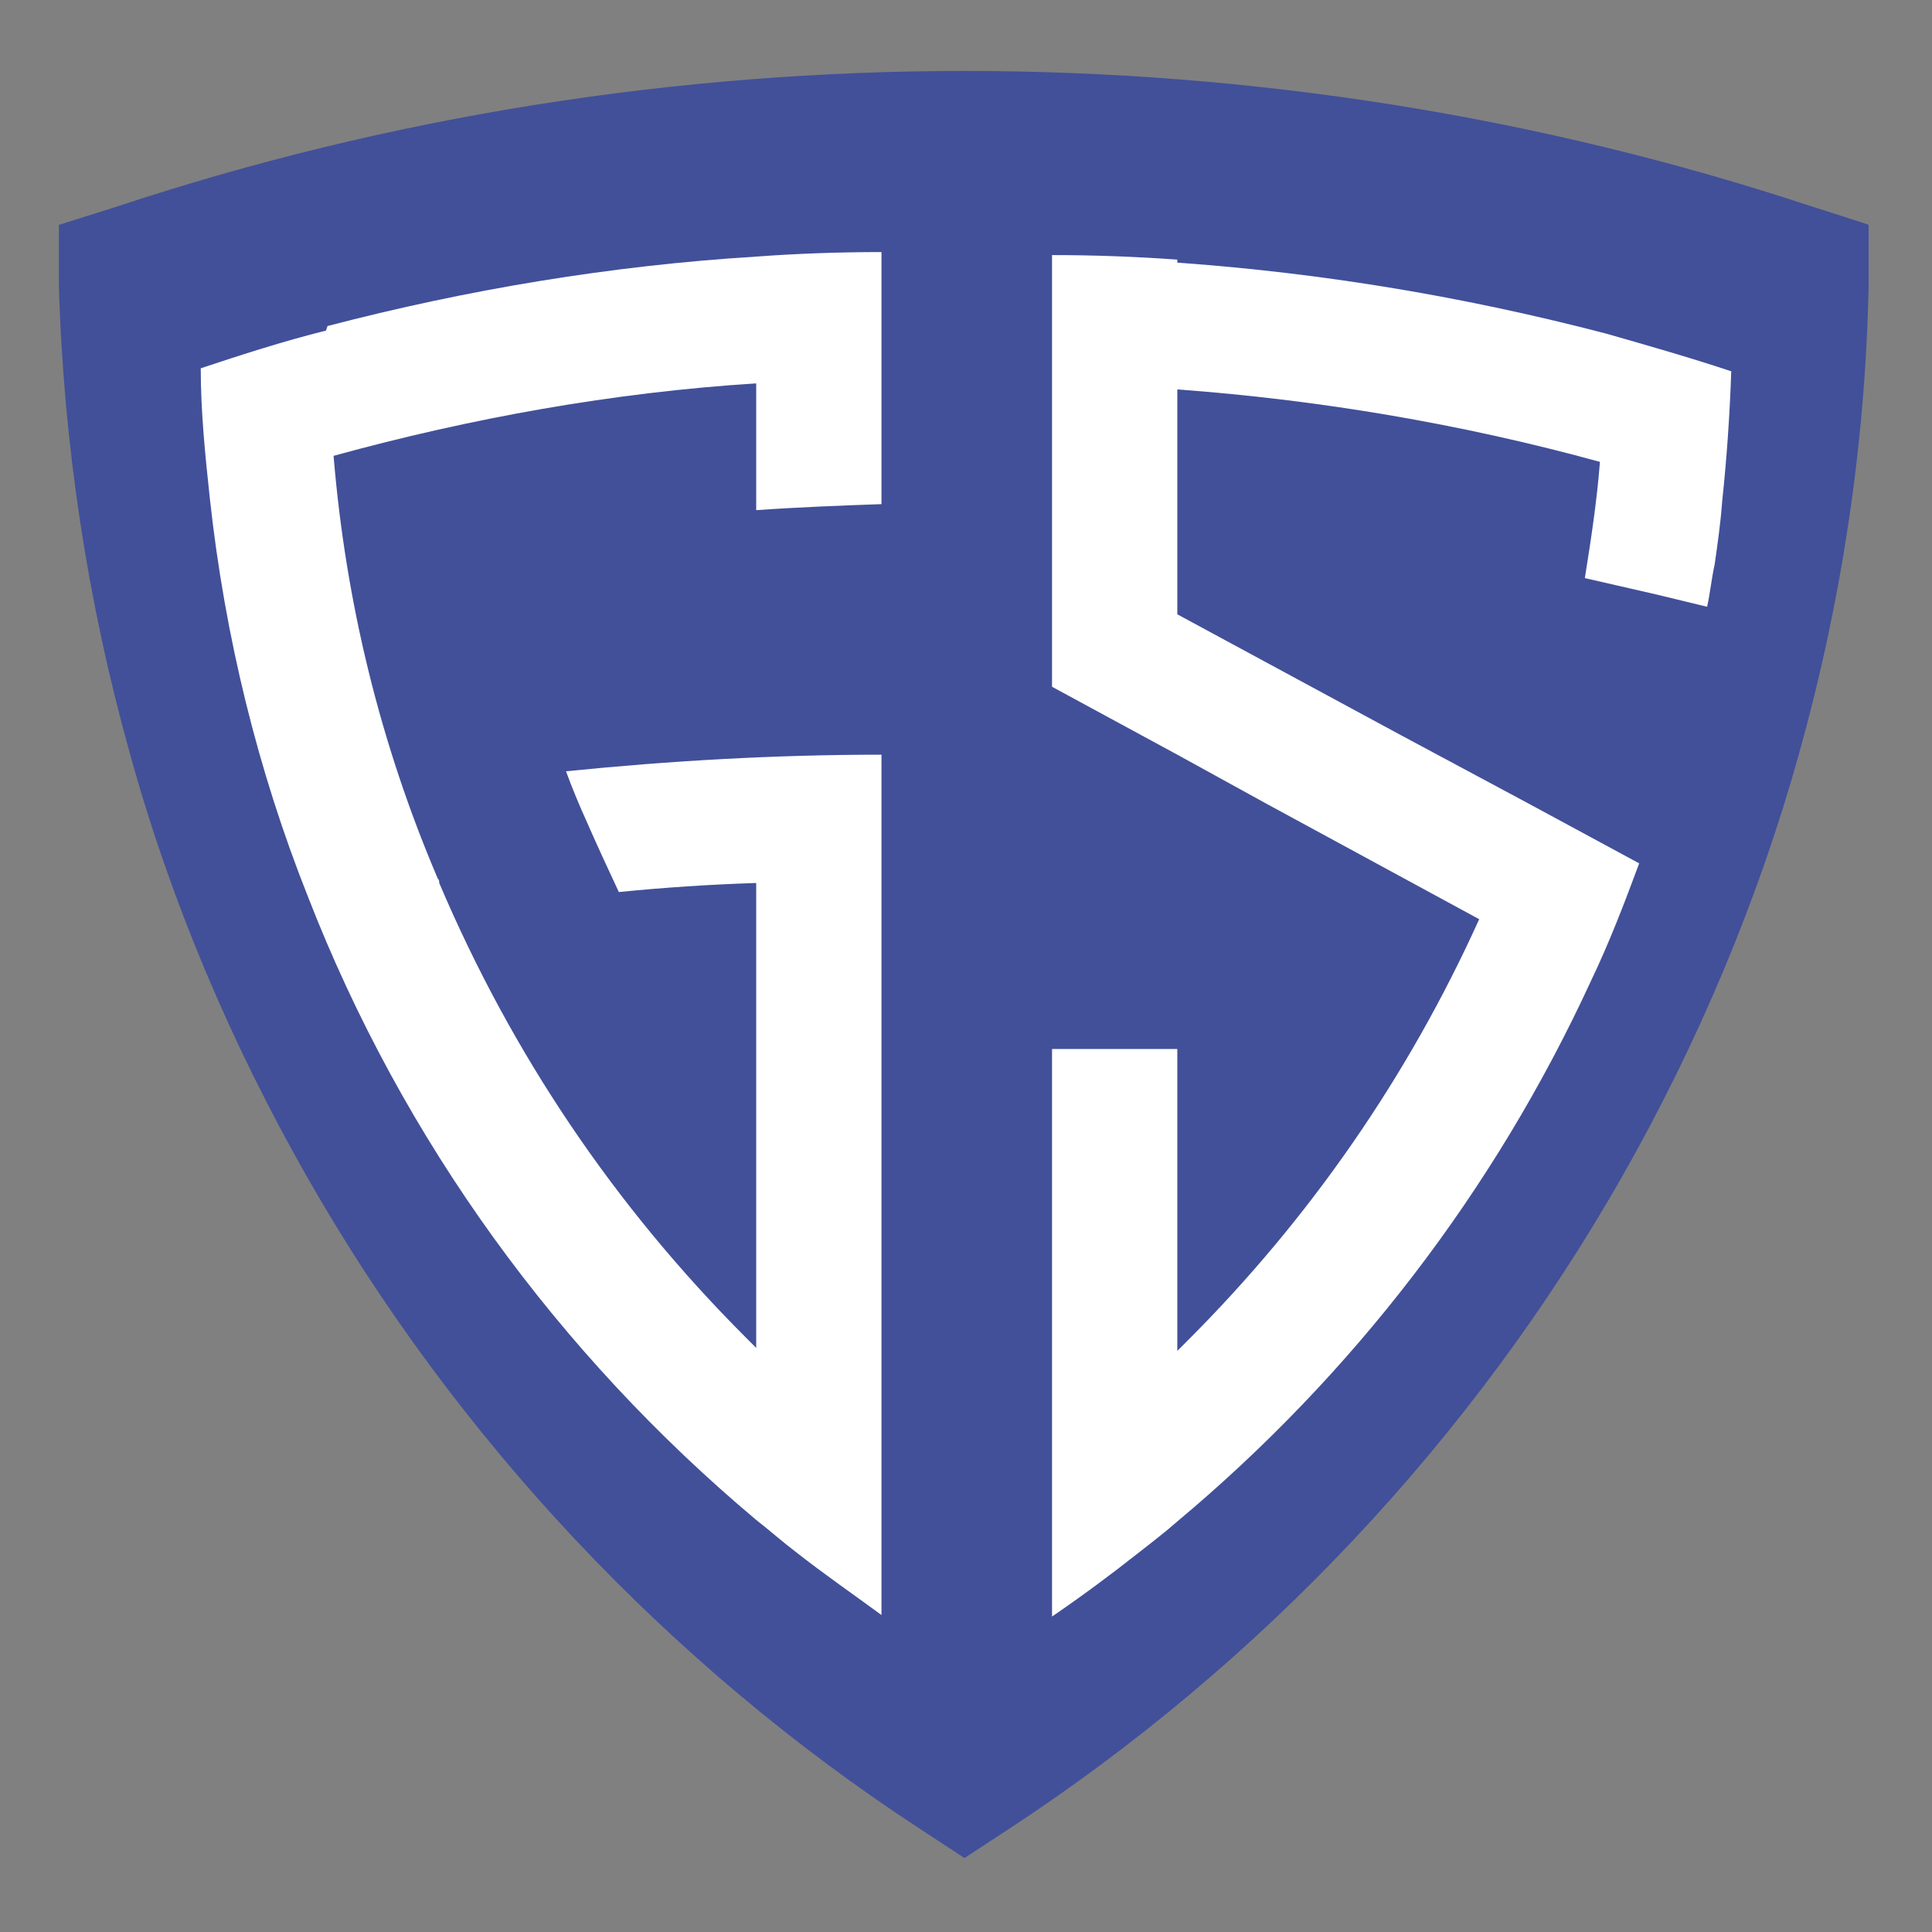 <?xml version="1.0" encoding="UTF-8"?>
<svg id="Layer_1" xmlns="http://www.w3.org/2000/svg" version="1.1" viewBox="0 0 128 128">
  <rect x="0" y="0" width="128" height="128" fill="#808080" stroke="none"/>
  <!-- Generator: Adobe Illustrator 29.4.0, SVG Export Plug-In . SVG Version: 2.1.0 Build 152)  -->
  <defs>
    <style>
      .st0 {
        fill: #fff;
      }

      .st1 {
        fill: #425099;
      }
    </style>
  </defs>
  <path class="st1" d="M64,4.7c-19.2,0-38.2,3-56.3,9l-3.8,1.2v4c.3,10.5,1.9,21,4.7,31,2.7,9.8,6.7,19.2,11.7,28,9.9,17.4,24,32.4,40.7,43.3l2.9,1.9,2.9-1.9c16.8-11,30.8-25.9,40.7-43.3,5-8.8,9-18.3,11.7-28,2.8-10,4.4-20.5,4.6-31v-4c.1,0-3.7-1.2-3.7-1.2-18.1-6-37.1-9-56.3-9Z"/>
  <g>
    <path class="st0" d="M21.6,21.9c-2.8.7-5.6,1.6-8.3,2.5,0,2.9.3,5.8.6,8.6,1,9.2,3.2,18.1,6.5,26.4,6.3,16.2,16.6,30.3,29.7,41.3.9.7,1.8,1.5,2.6,2.1,1.9,1.5,3.8,2.8,5.7,4.2v-57c-7,0-14,.4-20.9,1.1.4,1.1.9,2.3,1.4,3.4.7,1.6,1.4,3.1,2.1,4.6,3-.3,6-.5,9.1-.6v30.8c-.2-.2-.5-.5-.7-.7-8.7-8.7-15.5-18.8-20.3-30.1,0-.1,0-.2-.1-.3-3.8-8.9-6.1-18.3-6.9-28,9.1-2.5,18.5-4.2,28-4.8v8.4c2.8-.2,5.5-.3,8.3-.4v-16.7c-2.8,0-5.6.1-8.3.3-9.7.6-19.2,2.2-28.4,4.6Z"/>
    <path class="st0" d="M78,17.2c-2.8-.2-5.5-.3-8.3-.3v28.6l8.3,4.5,6,3.3,14,7.6c-4.7,10.4-11.2,19.8-19.3,27.9-.2.2-.5.5-.7.7v-20h-8.3v37.6c1.9-1.3,3.8-2.7,5.7-4.2.9-.7,1.8-1.4,2.6-2.1,11.6-9.7,21-21.9,27.4-35.8,1.2-2.5,2.2-5.1,3.2-7.8l-7.4-4-8.4-4.5-14.8-8v-14.9c9.5.7,18.9,2.3,28,4.8-.2,2.6-.6,5.2-1,7.7l4.8,1.1,3.3.8c.2-.9.3-1.9.5-2.8.2-1.4.4-2.8.5-4.2.3-2.8.5-5.7.6-8.6-2.7-.9-5.5-1.7-8.3-2.5-9.2-2.4-18.6-4-28.4-4.7Z"/>
  </g>
</svg>